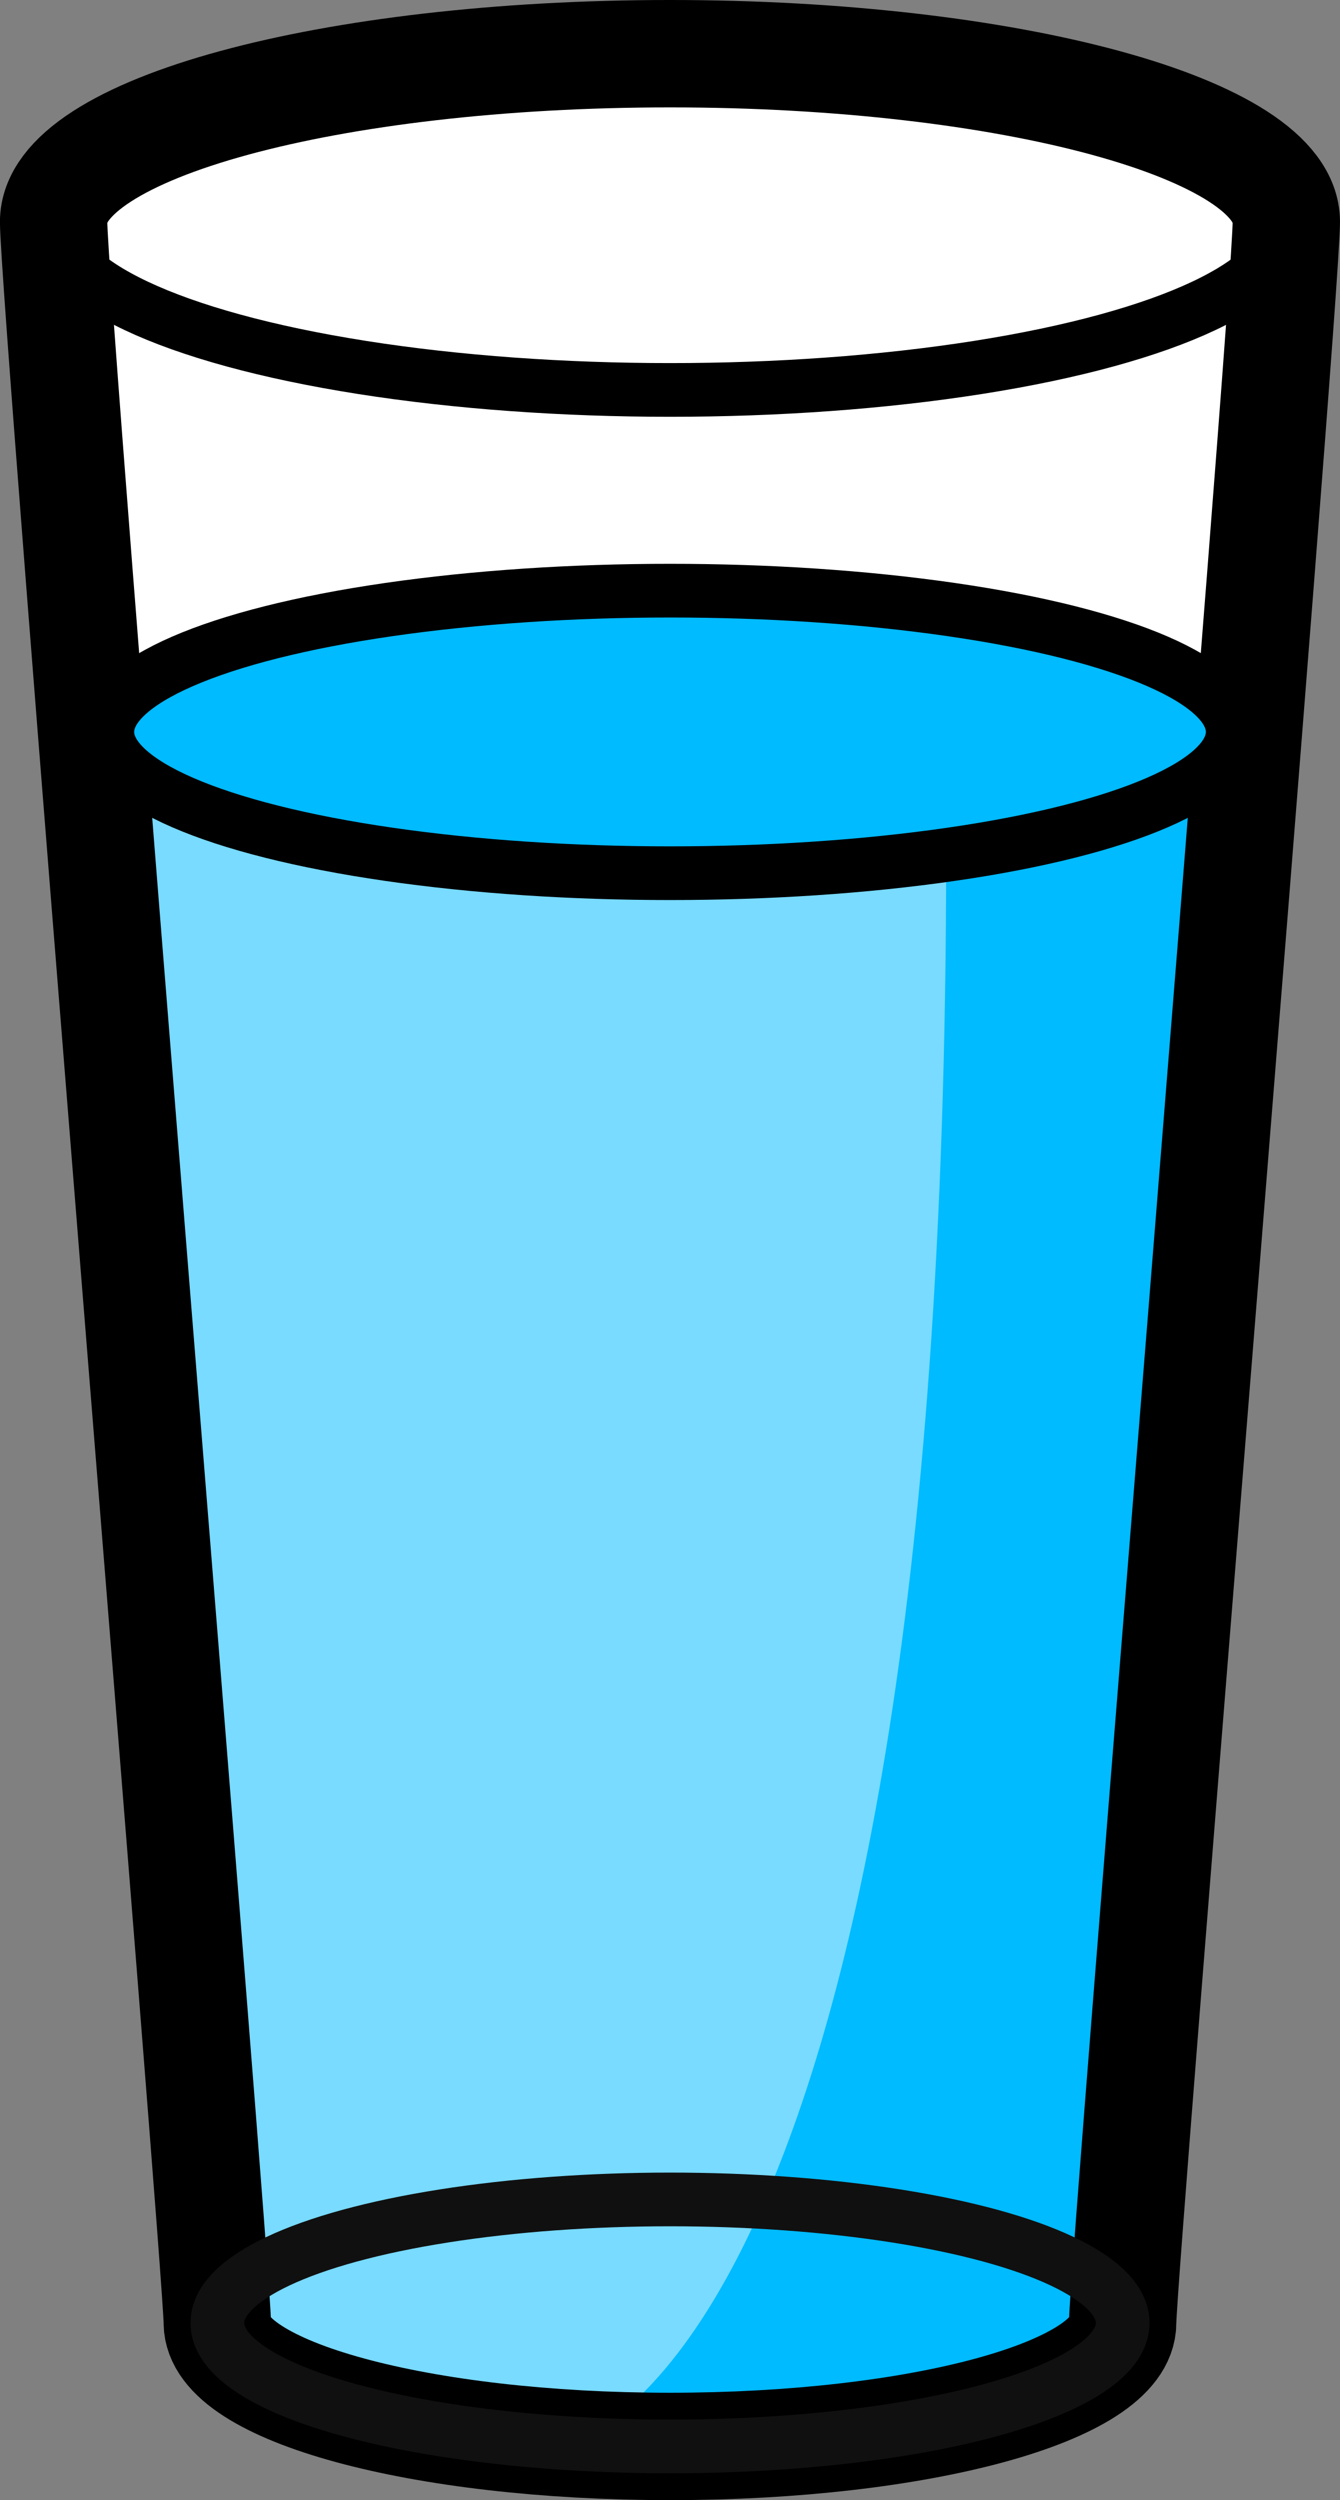 <svg xmlns="http://www.w3.org/2000/svg" width="24.967" height="46.561" viewBox="0 0 24.967 46.561">
  <rect x="0" y="0" width="24.967" height="46.561" fill="#808080" stroke="none"/>
  <g id="Gruppe_1231" data-name="Gruppe 1231" transform="translate(-837 -2909.926)">
    <path id="Pfad_4963" data-name="Pfad 4963" d="M1500.265,97.092c0-1.729-5.141-3.131-11.484-3.131s-11.484,1.4-11.484,3.131c0,1.413,3.05,38.183,3.05,39.13,0,1.27,3.776,2.3,8.434,2.3s8.434-1.03,8.434-2.3C1497.215,135.241,1500.265,98.538,1500.265,97.092Z" transform="translate(-639.298 2816.965)" fill="#fff"/>
    <path id="Pfad_5150" data-name="Pfad 5150" d="M-116,3084.514l2.4,29.653s7.083,1.654,10.374,1.536,6.388-2.823,6.388-2.823l2.489-28.365Z" transform="translate(955 -160)" fill="#03bcff" opacity="0.535"/>
    <path id="Pfad_4962" data-name="Pfad 4962" d="M1511.294,146.668s7.19-1.09,7.19-29.631l5.367-1.2.971-10.6-3.05,39.13s-1.614,2.3-6.046,2.3Z" transform="translate(-663.855 2808.819)" fill="#0bf"/>
    <path id="Pfad_4961" data-name="Pfad 4961" d="M1500.265,97.092c0-1.729-5.141-3.131-11.484-3.131s-11.484,1.4-11.484,3.131c0,1.413,3.05,38.183,3.05,39.13,0,1.27,3.776,2.3,8.434,2.3s8.434-1.03,8.434-2.3C1497.215,135.241,1500.265,98.538,1500.265,97.092Z" transform="translate(-639.298 2816.965)" fill="none" stroke="#000" stroke-linecap="round" stroke-linejoin="round" stroke-width="2"/>
    <ellipse id="Ellipse_124" data-name="Ellipse 124" cx="8.434" cy="2.3" rx="8.434" ry="2.3" transform="translate(841.05 2950.887)" fill="none" stroke="#101010" stroke-linecap="round" stroke-linejoin="round" stroke-width="1"/>
    <ellipse id="Ellipse_125" data-name="Ellipse 125" cx="11.484" cy="3.131" rx="11.484" ry="3.131" transform="translate(838 2910.926)" fill="none" stroke="#000" stroke-linecap="round" stroke-linejoin="round" stroke-width="1"/>
    <ellipse id="Ellipse_364" data-name="Ellipse 364" cx="10.484" cy="2.631" rx="10.484" ry="2.631" transform="translate(839 2920.926)" fill="#0bf" stroke="#000" stroke-linecap="round" stroke-linejoin="round" stroke-width="1"/>
  </g>
</svg>

